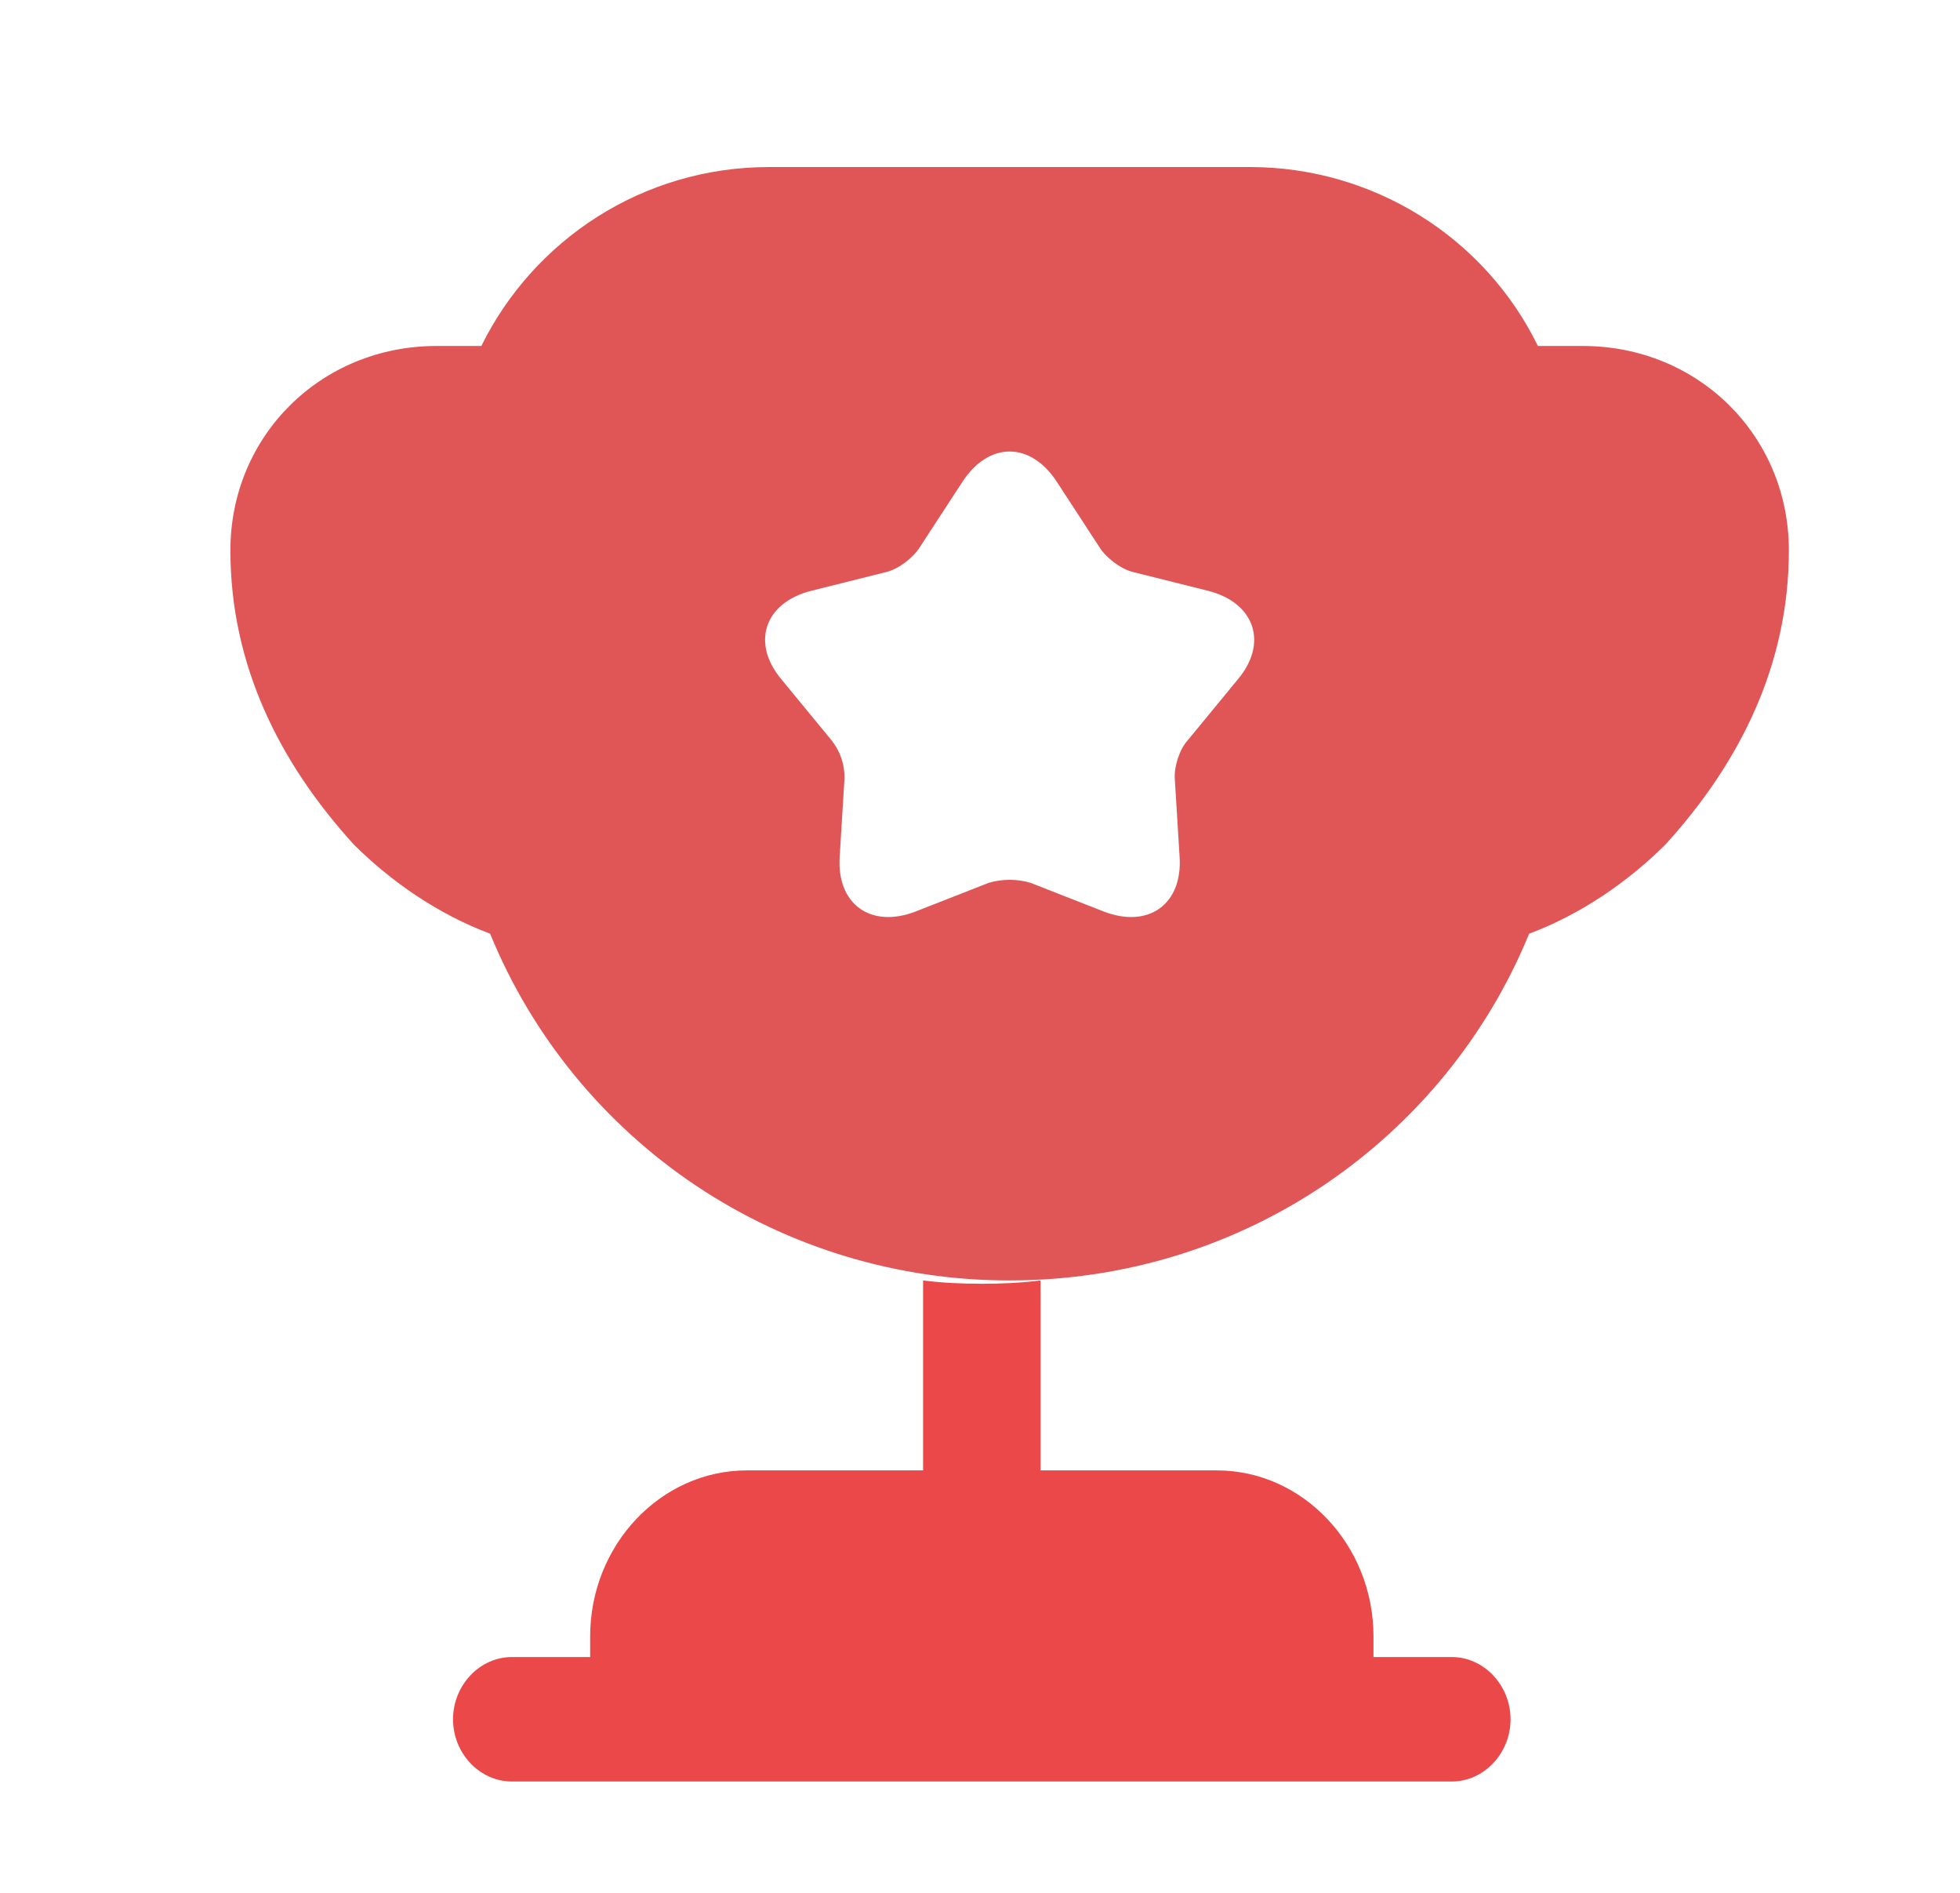 <svg width="29" height="28" viewBox="0 0 29 28" fill="none" xmlns="http://www.w3.org/2000/svg">
<path d="M13.658 21.751H11.05C9.775 21.751 8.732 22.856 8.732 24.206V24.512H7.573C7.097 24.512 6.703 24.93 6.703 25.433C6.703 25.936 7.097 26.353 7.573 26.353H21.481C21.956 26.353 22.35 25.936 22.35 25.433C22.35 24.93 21.956 24.512 21.481 24.512H20.322V24.206C20.322 22.856 19.279 21.751 18.004 21.751H15.396V18.941C15.106 18.978 14.817 18.99 14.527 18.99C14.237 18.99 13.947 18.978 13.658 18.941V21.751Z" fill="#EB4949"/>
<path d="M22.625 13.812C23.408 13.518 24.096 13.035 24.641 12.494C25.744 11.282 26.468 9.835 26.468 8.141C26.468 6.447 25.128 5.118 23.42 5.118H22.755C22.367 4.325 21.762 3.656 21.009 3.188C20.256 2.72 19.386 2.471 18.497 2.471H11.38C9.506 2.471 7.893 3.553 7.122 5.118H6.458C4.75 5.118 3.409 6.447 3.409 8.141C3.409 9.835 4.133 11.282 5.236 12.494C5.781 13.035 6.469 13.518 7.252 13.812C7.872 15.329 8.935 16.628 10.304 17.543C11.674 18.456 13.288 18.944 14.939 18.941C18.426 18.941 21.391 16.823 22.625 13.812ZM18.307 10.059L17.572 10.953C17.453 11.082 17.37 11.341 17.382 11.518L17.453 12.671C17.501 13.377 16.991 13.741 16.326 13.482L15.247 13.059C15.046 13 14.832 13 14.63 13.059L13.551 13.482C12.887 13.741 12.377 13.377 12.424 12.671L12.495 11.518C12.5 11.313 12.433 11.114 12.305 10.953L11.57 10.059C11.107 9.518 11.309 8.918 11.997 8.741L13.124 8.459C13.302 8.412 13.515 8.247 13.61 8.094L14.239 7.129C14.63 6.529 15.247 6.529 15.638 7.129L16.267 8.094C16.362 8.247 16.576 8.412 16.753 8.459L17.88 8.741C18.568 8.918 18.77 9.518 18.307 10.059Z" fill="#E05656"/>
</svg>
